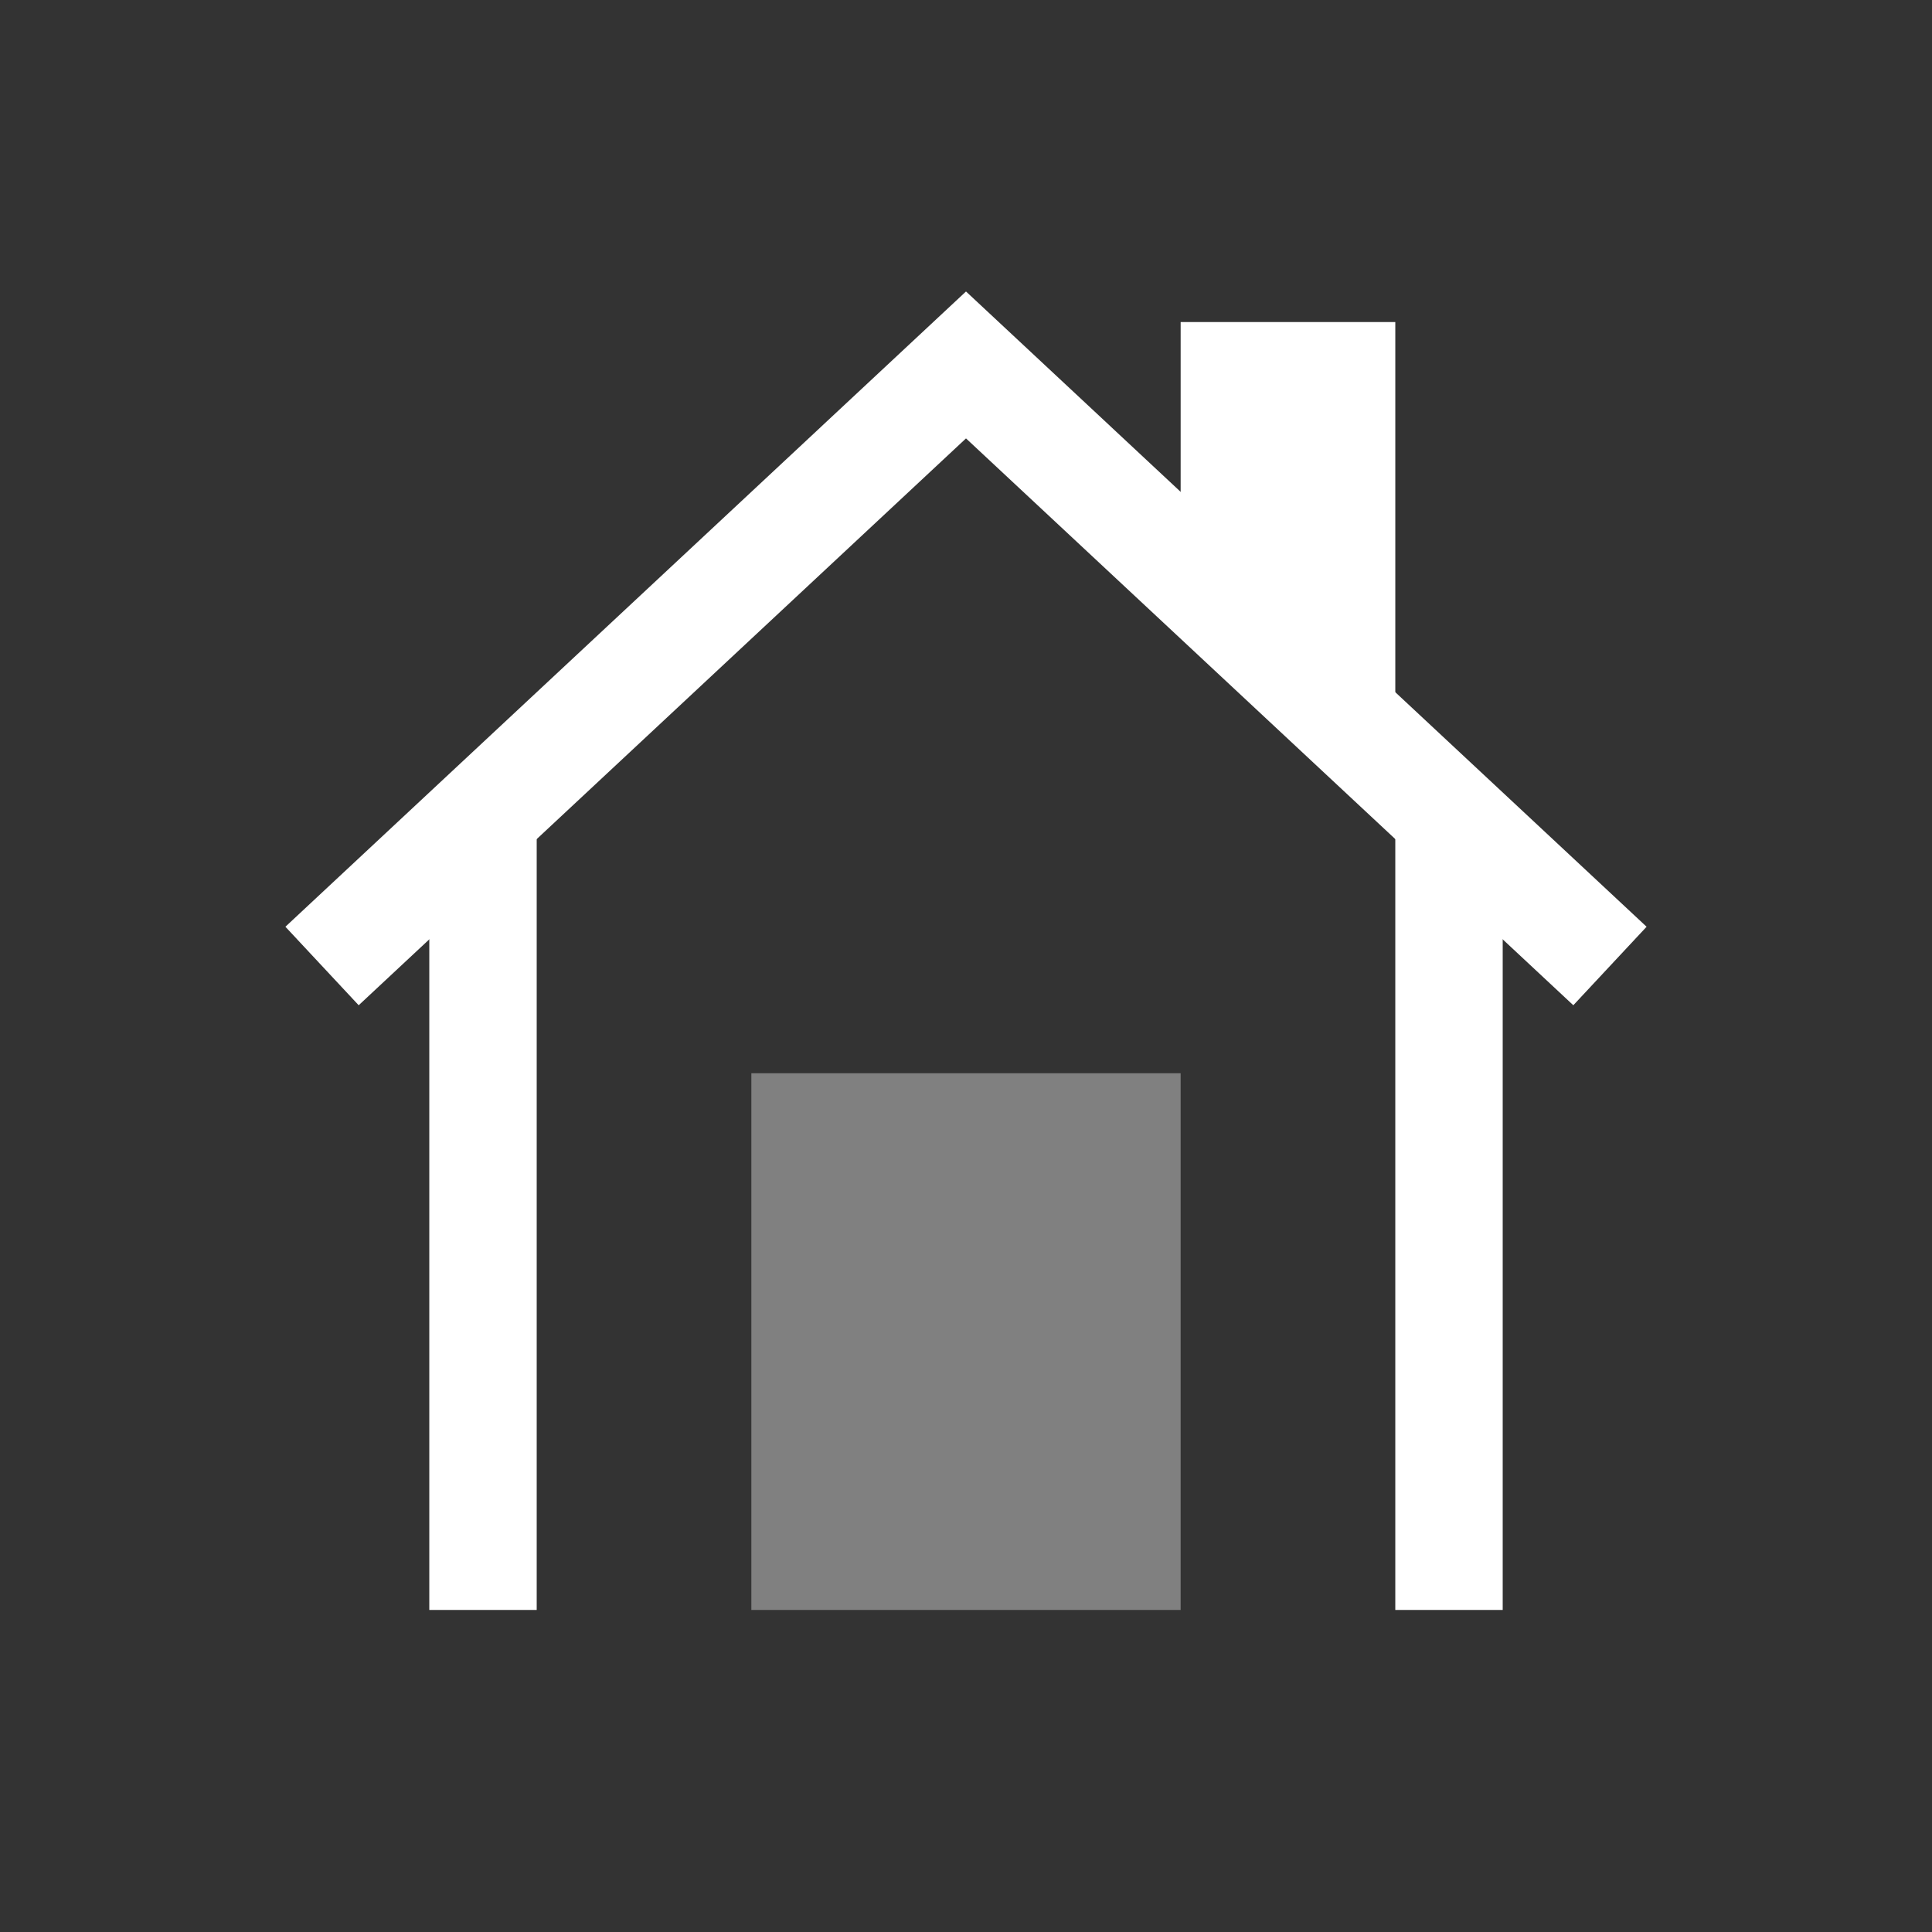 <?xml version="1.0" ?><svg height="48" id="svg8" version="1.1" viewBox="0 0 12.7 12.7" width="48" xmlns="http://www.w3.org/2000/svg" xmlns:cc="http://creativecommons.org/ns#" xmlns:dc="http://purl.org/dc/elements/1.1/" xmlns:rdf="http://www.w3.org/1999/02/22-rdf-syntax-ns#" xmlns:svg="http://www.w3.org/2000/svg"><rect x="0" y="0" width="12.7" height="12.7" fill="#333333" stroke="none"/><g id="layer1" transform="translate(0,-284.3)"><path d="m 2.822,289.662 v 5.221 H 3.528 v -5.221 z" id="path4504" style="fill:#FFFFFF;fill-opacity:1;stroke:none;stroke-width:0.706px;stroke-linecap:butt;stroke-linejoin:miter;stroke-opacity:1"/><path d="m 9.172,289.662 v 5.221 h 0.706 v -5.221 z" id="path4506" style="fill:#FFFFFF;fill-opacity:1;stroke:none;stroke-width:0.706px;stroke-linecap:butt;stroke-linejoin:miter;stroke-opacity:1"/><path d="m 2.117,290.65 4.233,-3.951 4.233,3.951" id="path4508" style="fill:none;stroke:#FFFFFF;stroke-width:0.706px;stroke-linecap:butt;stroke-linejoin:miter;stroke-opacity:1"/><path d="m 7.761,288.11 v -1.693 h 1.411 v 3.104 z" id="path4510" style="fill:#FFFFFF;fill-opacity:1;stroke:none;stroke-width:0.706px;stroke-linecap:butt;stroke-linejoin:miter;stroke-opacity:1"/><path d="m 4.939,294.883 v -3.528 h 2.822 v 3.528 z" id="path4512" style="fill:#FFFFFF;fill-opacity:0.376;stroke:none;stroke-width:0.706px;stroke-linecap:butt;stroke-linejoin:miter;stroke-opacity:1"/></g></svg>